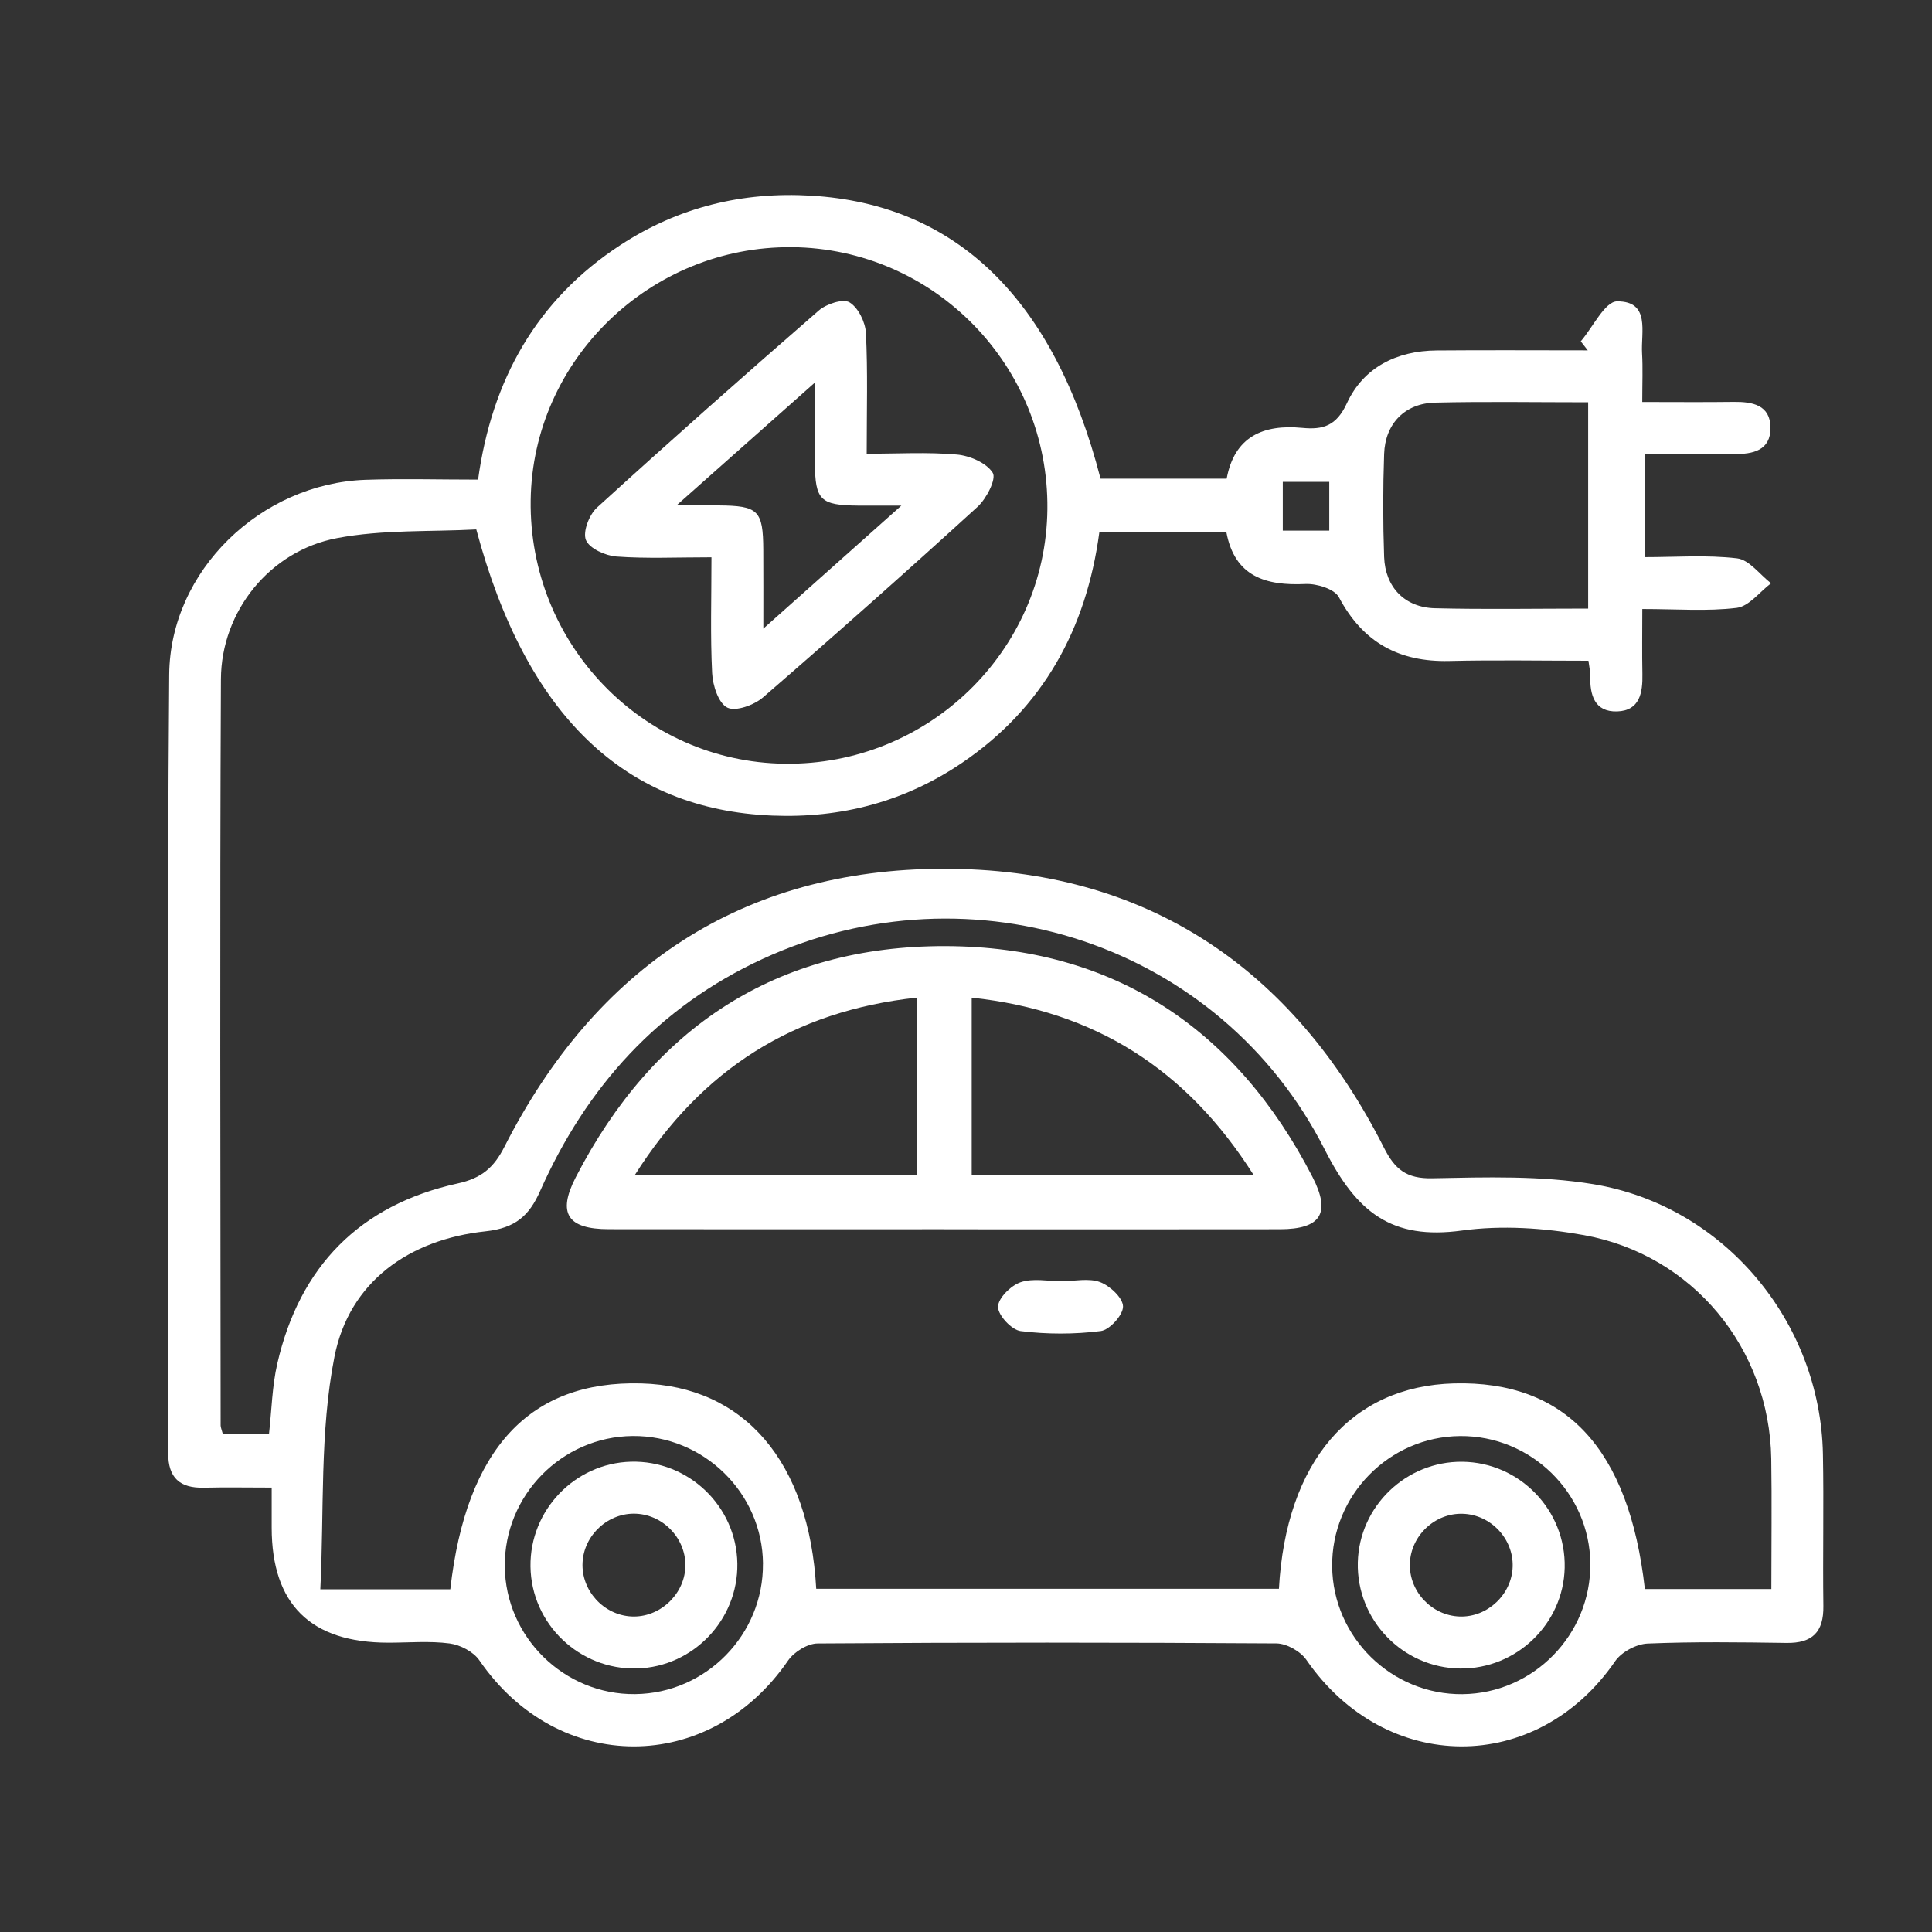 <?xml version="1.0" encoding="UTF-8"?><svg id="Layer_1" xmlns="http://www.w3.org/2000/svg" viewBox="0 0 40 40"><rect x="0" y="0" width="40" height="40" fill="#333333" stroke="none"/><defs><style>.cls-1{fill:none;}.cls-1,.cls-2{stroke-width:0px;}.cls-2{fill:#fff;}</style></defs><rect class="cls-1" x="0" width="40" height="40"/><path class="cls-2" d="M22.789,9.91h2.608c.161-.871.756-1.129,1.566-1.051.427.041.705-.038.923-.51.343-.742,1.03-1.086,1.854-1.093,1.044-.009,2.089-.002,3.133-.002-.048-.062-.096-.125-.145-.187.251-.292.501-.827.753-.828.693-.003.49.639.516,1.075.018.307.004.617.004,1.009.66,0,1.276.006,1.892-.002.392-.005.76.064.763.535.003.47-.36.549-.754.544-.6-.008-1.201-.002-1.851-.002v2.137c.639,0,1.284-.05,1.915.025.251.03.469.336.702.516-.236.178-.457.478-.71.509-.613.075-1.241.024-1.956.024,0,.471-.007.908.002,1.344.008.388-.053.761-.523.776-.471.014-.566-.344-.557-.741.002-.084-.019-.168-.037-.308-.97,0-1.926-.018-2.88.005-1.041.025-1.79-.384-2.286-1.32-.091-.171-.459-.285-.693-.274-.826.039-1.463-.156-1.636-1.067h-2.632c-.269,1.996-1.162,3.631-2.847,4.773-1.182.801-2.497,1.147-3.923,1.089-3.055-.123-5.099-2.07-6.129-5.925-.946.051-1.937 0-2.884.18-1.389.263-2.397,1.513-2.403,2.922-.025,5.15-.009,10.299-.006,15.449 0.0.042.021.084.043.17h.959c.055-.489.063-.98.171-1.449.463-2.017,1.714-3.288,3.736-3.731.494-.108.749-.329.967-.76,1.885-3.708,4.916-5.747,9.078-5.755,4.192-.009,7.241,2.038,9.131,5.774.227.449.465.645,1.001.634,1.111-.022,2.243-.057,3.332.122,2.708.446,4.704,2.85,4.756,5.591.02,1.047-.005,2.096.009,3.143.008.537-.226.772-.764.764-.959-.014-1.919-.027-2.876.013-.232.01-.539.174-.67.364-1.623,2.364-4.753,2.352-6.394-.027-.122-.176-.408-.338-.619-.34-3.167-.021-6.334-.022-9.5.001-.208.001-.488.175-.611.353-1.628,2.372-4.763,2.371-6.392-.003-.122-.178-.395-.321-.615-.35-.416-.055-.845-.016-1.269-.016q-2.414-0-2.416-2.381c-0-.243-0-.487-0-.83-.487,0-.945-.009-1.403.002-.499.012-.741-.204-.74-.716.005-5.373-.023-10.746.021-16.118.018-2.157,1.901-3.957,4.063-4.033.756-.026,1.513-.004,2.332-.004.283-2.057,1.205-3.721,2.954-4.861,1.197-.78,2.519-1.103,3.942-1.018,3.011.179,5.03,2.138,5.991,5.857ZM16.899,32.894h9.58c.146-2.632,1.491-4.196,3.624-4.252,2.309-.061,3.624,1.347,3.952,4.257h2.619c0-.924.012-1.811-.002-2.698-.038-2.286-1.622-4.221-3.878-4.629-.824-.149-1.702-.208-2.527-.095-1.455.199-2.178-.373-2.841-1.679-2.159-4.256-7.305-5.937-11.629-3.948-2.166.996-3.657,2.655-4.615,4.81-.227.511-.512.767-1.129.833-1.582.168-2.822,1.045-3.128,2.595-.309,1.563-.212,3.207-.293,4.816h2.691c.329-2.913,1.646-4.324,3.952-4.262,2.134.057,3.478,1.618,3.624,4.252ZM16.395,5.118c-2.929-.029-5.368,2.334-5.408,5.238-.041,2.972,2.316,5.418,5.257,5.456,2.967.039,5.41-2.328,5.441-5.272.031-2.964-2.339-5.394-5.29-5.423ZM32.881,12.601v-4.272c-1.088,0-2.13-.018-3.171.007-.624.015-1.032.436-1.053,1.063-.025.71-.025,1.422-0,2.131.022.628.428,1.048,1.053,1.063,1.041.026,2.083.007,3.171.007ZM15.797,32.375c-.012-1.466-1.229-2.658-2.7-2.644-1.468.014-2.659,1.229-2.646,2.699.013,1.467,1.232,2.661,2.699,2.645,1.468-.016,2.658-1.231,2.646-2.7ZM30.28,35.076c1.468-.016,2.658-1.231,2.646-2.701-.012-1.466-1.229-2.657-2.7-2.643-1.468.014-2.659,1.229-2.645,2.699.014,1.467,1.232,2.661,2.7,2.645ZM27.521,10.986v-1.009h-.962v1.009h.962Z"/><path class="cls-2" d="M19.552,25.45c-2.317,0-4.633.003-6.95-.001-.848-.001-1.069-.324-.682-1.074,1.601-3.108,4.164-4.798,7.658-4.787,3.465.011,6.009,1.695,7.596,4.78.388.754.17,1.08-.673,1.082-2.317.004-4.633.001-6.95.001ZM20.118,24.33h5.839c-1.397-2.206-3.298-3.401-5.839-3.675v3.675ZM13.143,24.328h5.836v-3.673c-2.539.276-4.441,1.469-5.836,3.673Z"/><path class="cls-2" d="M21.986,26.525c.266-0.0.558-.068.791.02.205.077.473.328.474.505.001.176-.277.485-.461.508-.546.069-1.112.069-1.658.001-.186-.023-.468-.325-.469-.501-.002-.176.263-.441.465-.51.258-.089.569-.022.858-.022Z"/><path class="cls-2" d="M14.729,11.538c-.724,0-1.349.03-1.967-.016-.228-.017-.559-.166-.631-.341-.069-.17.067-.525.229-.672,1.514-1.379,3.047-2.737,4.592-4.08.156-.136.5-.25.635-.17.181.108.33.411.341.637.04.798.016,1.598.016,2.498.642,0,1.258-.037,1.867.017.268.024.615.173.743.379.078.126-.13.534-.314.702-1.464,1.335-2.945,2.651-4.443,3.947-.185.16-.566.297-.739.211-.183-.091-.302-.46-.314-.714-.039-.772-.014-1.548-.014-2.397ZM14.006,10.464c.424,0,.646-.001.868 0.0.827.006.925.101.929.919.003.497.001.993.001,1.632.994-.885,1.86-1.658,2.858-2.547-.421,0-.657.002-.894-0-.784-.007-.891-.112-.897-.884-.004-.503-.001-1.006-.001-1.662-.982.872-1.851,1.643-2.864,2.542Z"/><path class="cls-2" d="M15.266,32.373c.017,1.164-.916,2.139-2.077,2.171-1.192.033-2.189-.921-2.206-2.11-.016-1.166.916-2.139,2.077-2.171,1.192-.033,2.189.92,2.206,2.109ZM12.061,32.352c-.029.576.434,1.086,1.012,1.115.571.029,1.087-.439,1.116-1.012.029-.575-.434-1.085-1.013-1.115-.575-.03-1.087.435-1.115,1.012Z"/><path class="cls-2" d="M30.232,34.545c-1.19-.012-2.148-1.005-2.12-2.196.028-1.162.998-2.097,2.163-2.085,1.19.012,2.148,1.005,2.12,2.196-.027,1.161-.999,2.097-2.163,2.085ZM31.318,32.436c.018-.577-.452-1.077-1.032-1.095-.577-.019-1.078.453-1.096,1.031-.018.578.452,1.077,1.032,1.096.574.019,1.079-.457,1.096-1.032Z"/></svg>